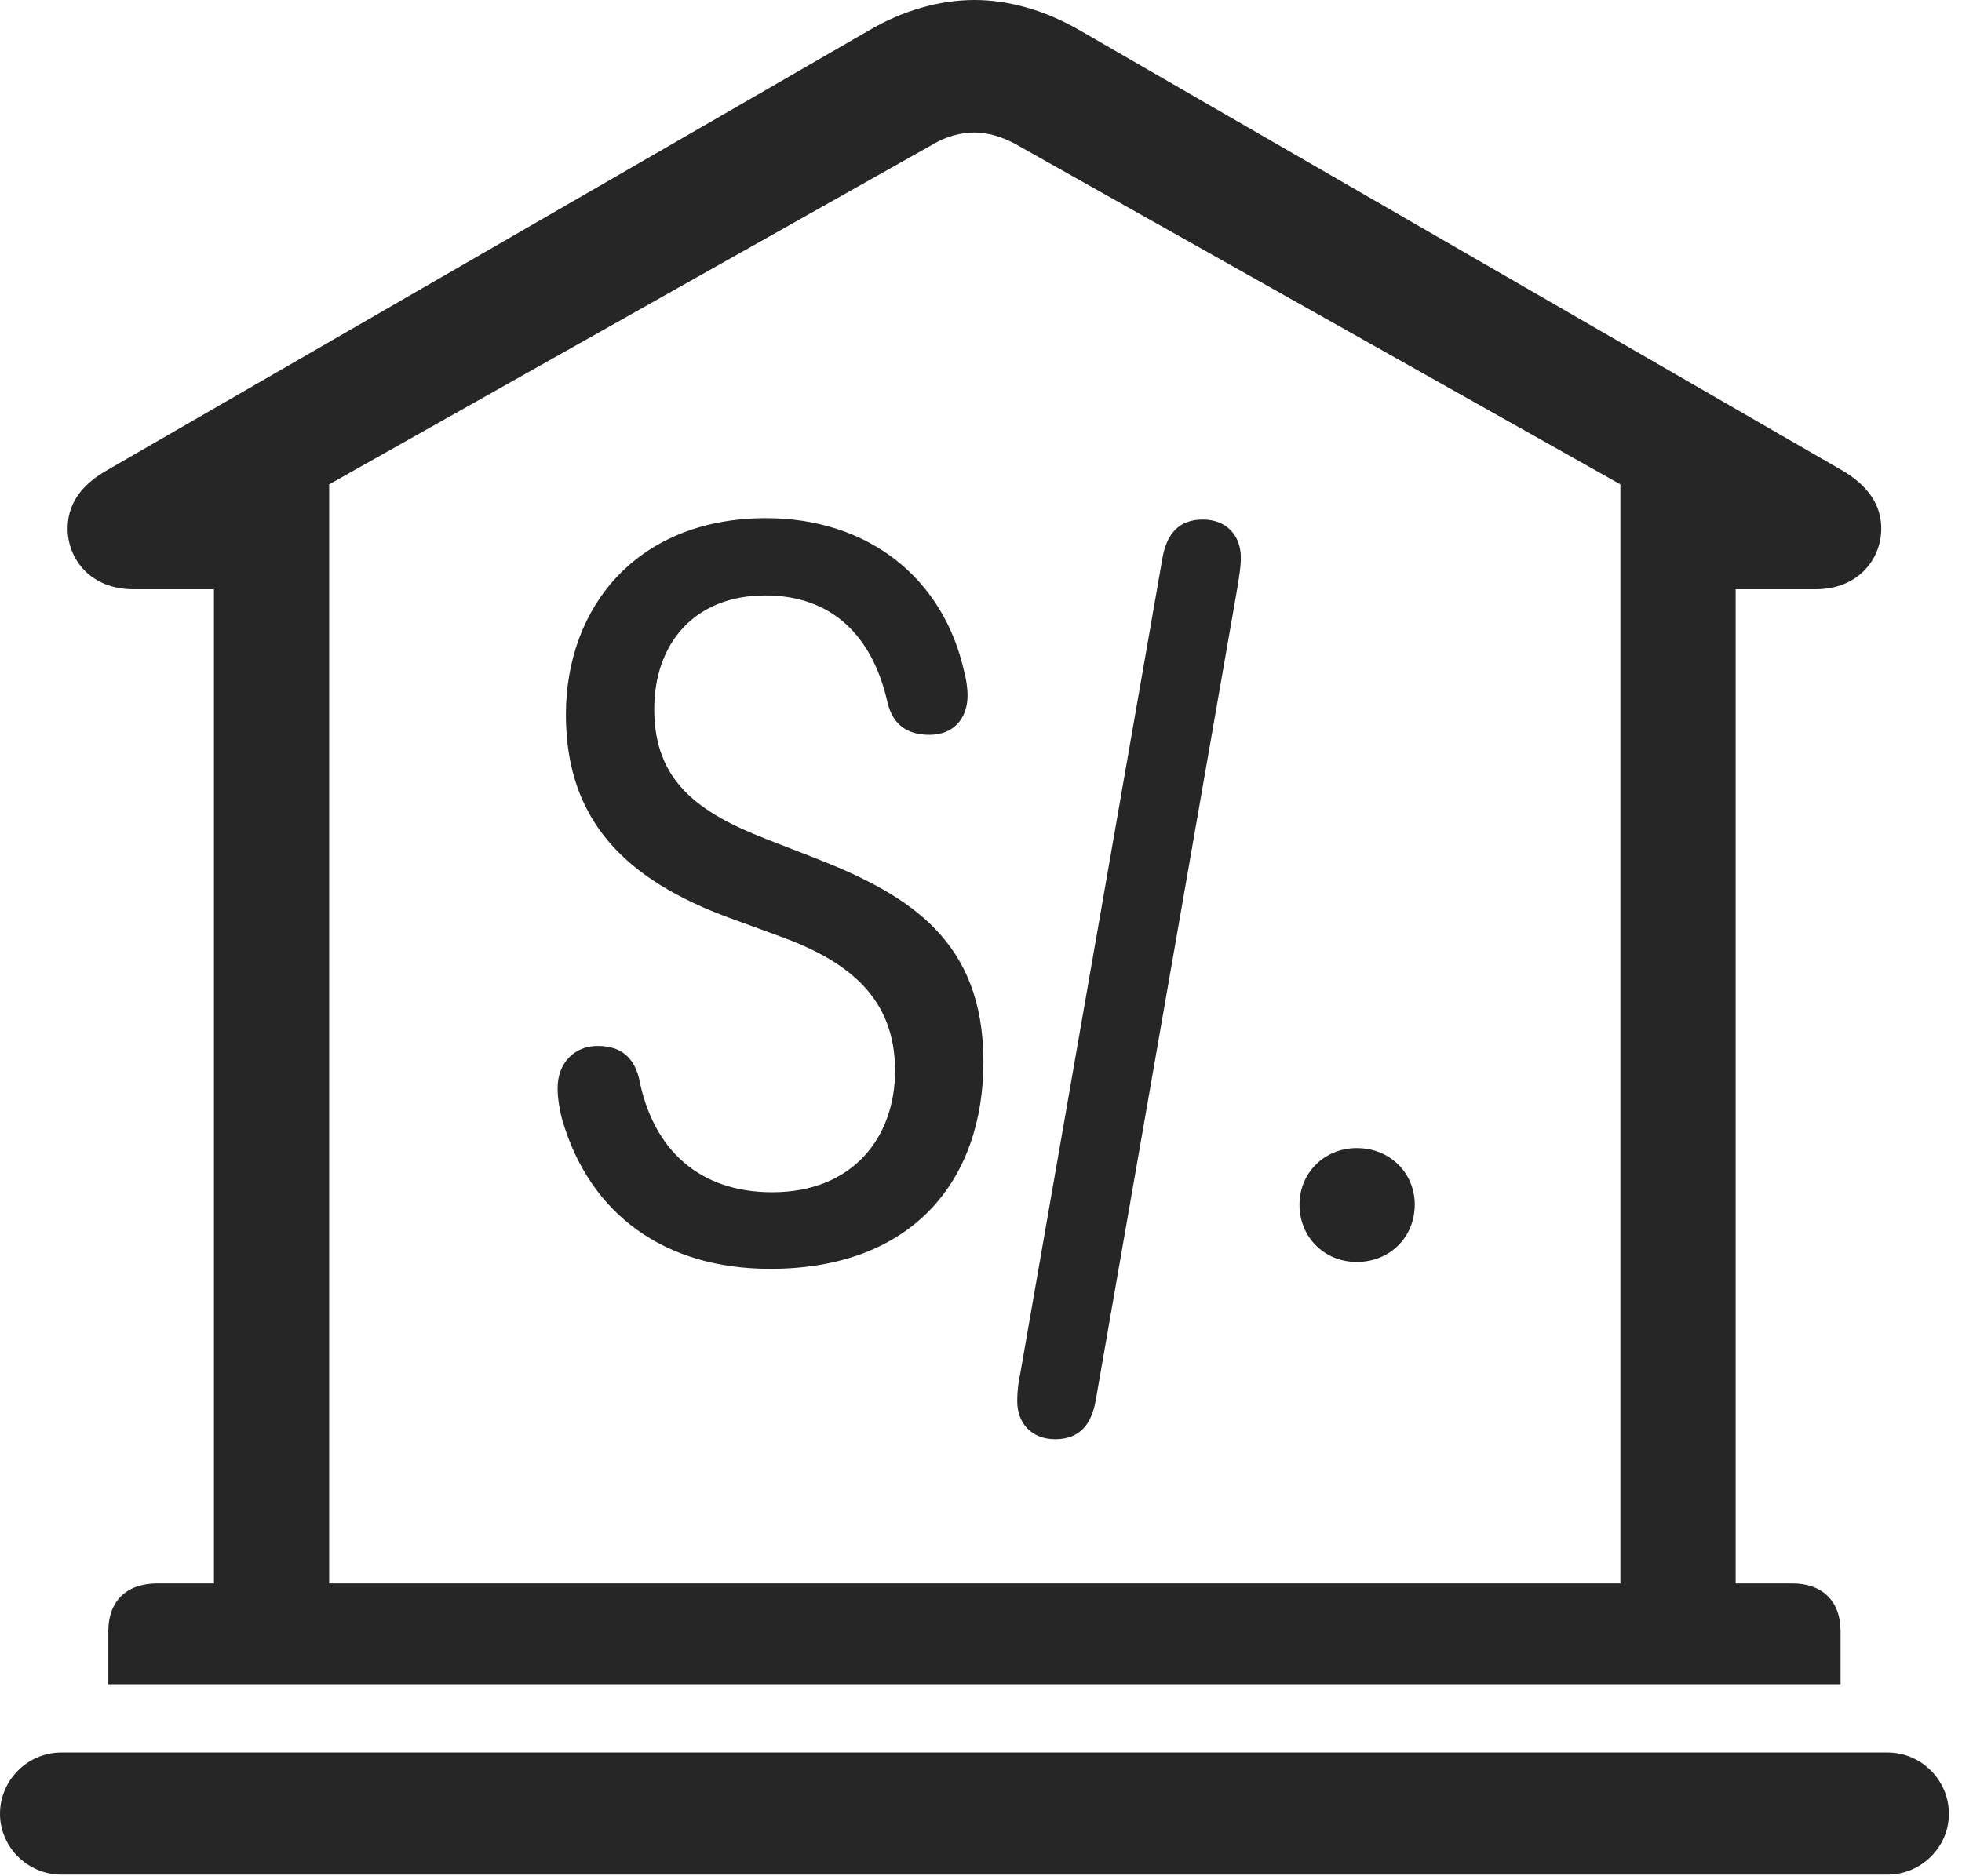 <?xml version="1.0" encoding="UTF-8"?>
<!--Generator: Apple Native CoreSVG 326-->
<!DOCTYPE svg
PUBLIC "-//W3C//DTD SVG 1.1//EN"
       "http://www.w3.org/Graphics/SVG/1.1/DTD/svg11.dtd">
<svg version="1.1" xmlns="http://www.w3.org/2000/svg" xmlns:xlink="http://www.w3.org/1999/xlink" viewBox="0 0 55.527 53.105">
 <g>
  <rect height="53.105" opacity="0" width="55.527" x="0" y="0"/>
  <path d="M3.066 47.676L52.09 47.676L52.09 46.172C52.09 45.332 51.582 44.824 50.723 44.824L49.121 44.824L49.121 16.68L51.387 16.68C52.578 16.68 53.242 15.84 53.242 14.961C53.242 14.316 52.891 13.75 52.109 13.301L30.527 0.84C29.57 0.293 28.555 0 27.578 0C26.602 0 25.566 0.293 24.629 0.84L3.047 13.301C2.246 13.75 1.914 14.316 1.914 14.961C1.914 15.84 2.578 16.68 3.77 16.68L6.055 16.68L6.055 44.824L4.453 44.824C3.574 44.824 3.066 45.332 3.066 46.172ZM9.316 44.824L9.316 13.711L26.445 4.062C26.777 3.867 27.188 3.75 27.578 3.75C27.949 3.75 28.34 3.867 28.711 4.062L45.859 13.711L45.859 44.824ZM1.738 53.066L53.418 53.066C54.375 53.066 55.156 52.285 55.156 51.348C55.156 50.391 54.375 49.609 53.418 49.609L1.738 49.609C0.781 49.609 0 50.391 0 51.348C0 52.285 0.781 53.066 1.738 53.066Z" fill="black" fill-opacity="0.85"/>
  <path d="M21.797 35.918C25.84 35.918 27.832 33.398 27.832 30.059C27.832 26.66 25.781 25.352 23.086 24.297L21.68 23.75C19.785 23.008 18.516 22.129 18.516 20.078C18.516 18.223 19.648 16.855 21.66 16.855C23.516 16.855 24.688 17.969 25.117 19.883C25.273 20.527 25.684 20.801 26.309 20.801C26.973 20.801 27.383 20.352 27.383 19.688C27.383 19.473 27.344 19.219 27.285 19.004C26.699 16.367 24.57 14.668 21.68 14.668C18.066 14.668 16.016 17.148 16.016 20.234C16.016 23.281 17.773 24.922 20.625 25.977L22.07 26.504C24.004 27.207 25.332 28.242 25.332 30.312C25.332 32.168 24.16 33.75 21.855 33.75C19.805 33.75 18.477 32.559 18.086 30.527C17.93 29.902 17.539 29.609 16.914 29.609C16.25 29.609 15.781 30.098 15.781 30.801C15.781 31.094 15.84 31.445 15.918 31.719C16.699 34.375 18.809 35.918 21.797 35.918ZM29.863 40.742C30.547 40.742 30.898 40.332 31.016 39.609L35.039 16.523C35.059 16.348 35.117 16.094 35.117 15.781C35.117 15.156 34.707 14.707 34.043 14.707C33.359 14.707 33.008 15.117 32.891 15.84L28.867 38.926C28.828 39.102 28.789 39.355 28.789 39.668C28.789 40.293 29.199 40.742 29.863 40.742ZM38.398 35.723C39.336 35.723 40.039 35.02 40.039 34.102C40.039 33.203 39.336 32.5 38.398 32.5C37.48 32.5 36.777 33.203 36.777 34.102C36.777 35.02 37.48 35.723 38.398 35.723Z" fill="black" fill-opacity="0.85"/>
 </g>
</svg>
